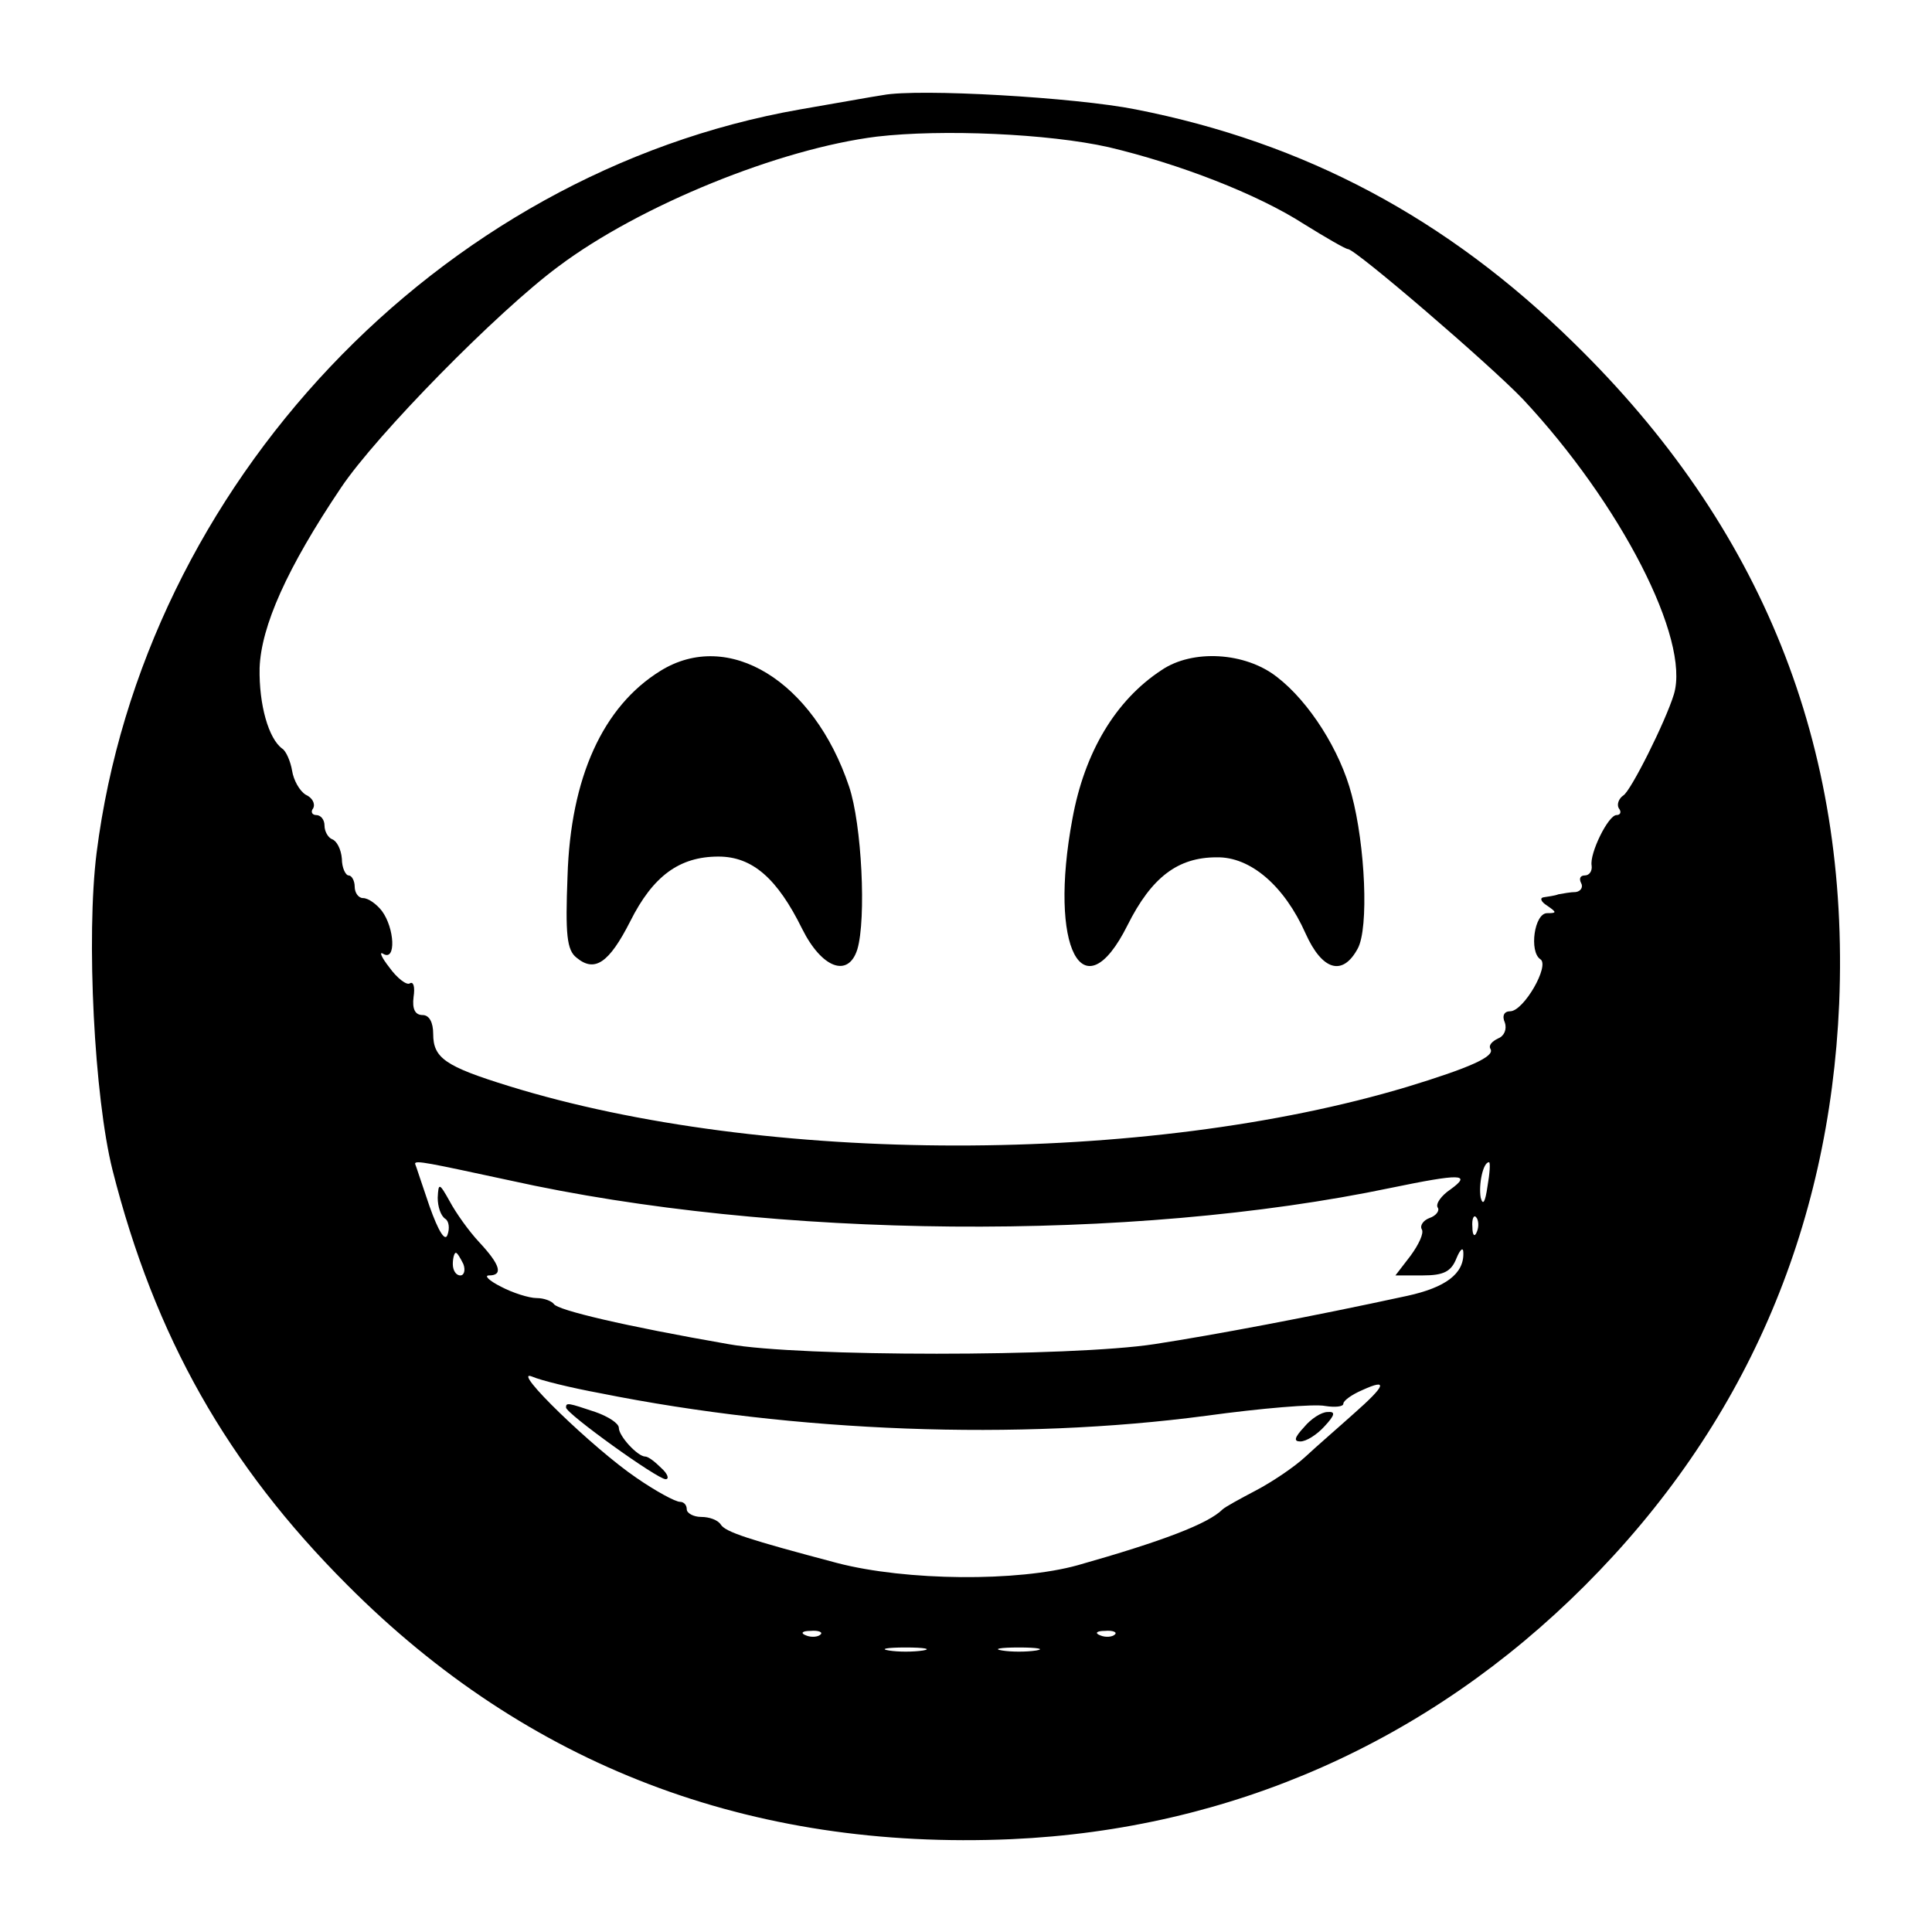 <?xml version="1.0" standalone="no"?>
<!DOCTYPE svg PUBLIC "-//W3C//DTD SVG 20010904//EN"
 "http://www.w3.org/TR/2001/REC-SVG-20010904/DTD/svg10.dtd">
<svg version="1.0" xmlns="http://www.w3.org/2000/svg"
 width="256pt" height="256pt" viewBox="0 0 256 256"
 preserveAspectRatio="xMidYMid meet">
<g transform="translate(0,256) scale(0.1,-0.1)"
fill="#000000" stroke="none">
<path d="M1170 2434 c-14 -2 -63 -11 -110 -19 -479 -84 -870 -497 -932 -985
-14 -112 -3 -324 21 -420 56 -221 152 -391 311 -550 239 -240 534 -352 880
-337 291 13 553 129 760 336 211 211 324 471 337 771 14 342 -102 632 -352
876 -168 165 -356 265 -580 309 -80 16 -288 28 -335 19z m299 -69 c93 -22 197
-62 259 -102 29 -18 55 -33 58 -33 10 0 188 -153 232 -199 129 -138 222 -318
200 -391 -11 -36 -57 -128 -67 -134 -6 -4 -9 -12 -6 -17 4 -5 2 -9 -3 -9 -11
0 -36 -51 -33 -67 1 -7 -3 -13 -9 -13 -6 0 -8 -4 -5 -10 3 -5 0 -11 -7 -12 -7
0 -17 -2 -23 -3 -5 -2 -14 -3 -20 -4 -5 -1 -3 -6 5 -11 13 -9 13 -10 0 -10
-17 0 -24 -51 -9 -61 13 -8 -22 -69 -40 -69 -8 0 -11 -6 -7 -15 3 -9 -1 -18
-9 -21 -8 -4 -13 -9 -10 -14 6 -10 -28 -25 -110 -50 -346 -104 -852 -104
-1191 1 -84 26 -100 37 -100 69 0 15 -5 25 -14 25 -10 0 -14 8 -12 24 2 13 0
21 -5 18 -4 -3 -17 7 -27 21 -11 14 -14 22 -8 18 17 -10 15 34 -2 57 -7 9 -18
17 -25 17 -6 0 -11 7 -11 15 0 8 -4 15 -8 15 -4 0 -9 10 -9 22 -1 13 -7 24
-13 26 -5 2 -10 10 -10 18 0 8 -5 14 -11 14 -5 0 -8 4 -4 9 3 6 -1 14 -10 18
-8 5 -16 19 -18 32 -2 12 -8 26 -13 29 -18 13 -31 58 -30 107 2 55 36 132 108
239 47 70 207 233 288 293 108 81 293 156 422 172 86 10 227 4 307 -14z m-794
-1369 c351 -78 824 -82 1168 -10 92 19 108 19 79 -2 -12 -8 -20 -19 -17 -24 3
-4 -2 -11 -11 -14 -8 -3 -13 -10 -10 -15 3 -5 -4 -20 -15 -35 l-20 -26 36 0
c28 0 38 5 45 23 5 12 9 15 9 7 1 -28 -24 -46 -74 -57 -129 -28 -257 -52 -335
-64 -110 -17 -472 -17 -565 0 -138 24 -226 45 -231 53 -3 4 -13 8 -23 8 -10 0
-32 7 -47 15 -16 8 -23 15 -16 15 19 0 15 14 -13 44 -14 15 -31 39 -39 54 -14
25 -15 25 -16 5 0 -12 4 -24 10 -28 5 -3 6 -13 3 -21 -3 -10 -12 4 -24 38 -10
29 -18 54 -19 56 0 5 18 1 125 -22z m1296 -8 c-3 -21 -6 -26 -9 -15 -3 17 3
47 11 47 2 0 1 -15 -2 -32z m-14 -60 c-3 -8 -6 -5 -6 6 -1 11 2 17 5 13 3 -3
4 -12 1 -19z m-1343 -43 c3 -8 1 -15 -4 -15 -6 0 -10 7 -10 15 0 8 2 15 4 15
2 0 6 -7 10 -15z m181 -171 c259 -52 554 -63 803 -30 73 10 144 16 158 13 13
-2 24 -1 24 3 0 4 11 12 25 18 35 16 31 6 -11 -31 -20 -18 -49 -43 -64 -57
-15 -14 -45 -34 -66 -45 -21 -11 -41 -22 -44 -25 -19 -19 -79 -42 -192 -74
-79 -22 -227 -21 -319 3 -117 31 -148 41 -154 51 -4 6 -15 10 -26 10 -10 0
-19 5 -19 10 0 6 -4 10 -9 10 -6 0 -32 14 -58 32 -56 38 -168 146 -138 134 11
-5 52 -15 90 -22z m292 -320 c-3 -3 -12 -4 -19 -1 -8 3 -5 6 6 6 11 1 17 -2
13 -5z m390 0 c-3 -3 -12 -4 -19 -1 -8 3 -5 6 6 6 11 1 17 -2 13 -5z m-254
-21 c-13 -2 -33 -2 -45 0 -13 2 -3 4 22 4 25 0 35 -2 23 -4z m150 0 c-13 -2
-33 -2 -45 0 -13 2 -3 4 22 4 25 0 35 -2 23 -4z"/>
<path d="M875 1671 c-76 -47 -119 -141 -123 -272 -3 -77 -1 -98 12 -108 24
-20 43 -7 71 48 30 60 65 86 117 86 45 0 78 -29 111 -96 26 -52 61 -65 73 -27
12 40 6 166 -11 216 -47 140 -160 209 -250 153z"/>
<path d="M1539 1672 c-61 -40 -102 -109 -118 -197 -32 -171 14 -259 73 -141
32 64 67 90 118 90 45 1 90 -38 118 -101 22 -49 49 -57 69 -20 15 27 10 137
-8 204 -15 58 -56 123 -99 156 -42 33 -112 37 -153 9z"/>
<path d="M750 695 c0 -8 121 -95 132 -95 5 0 3 7 -6 15 -8 8 -17 15 -21 15
-10 0 -35 27 -35 38 0 6 -14 15 -31 21 -36 12 -39 13 -39 6z"/>
<path d="M1728 669 c-13 -14 -14 -19 -5 -19 8 0 22 9 32 20 14 15 15 20 4 19
-8 0 -22 -9 -31 -20z"/>
</g>
</svg>
